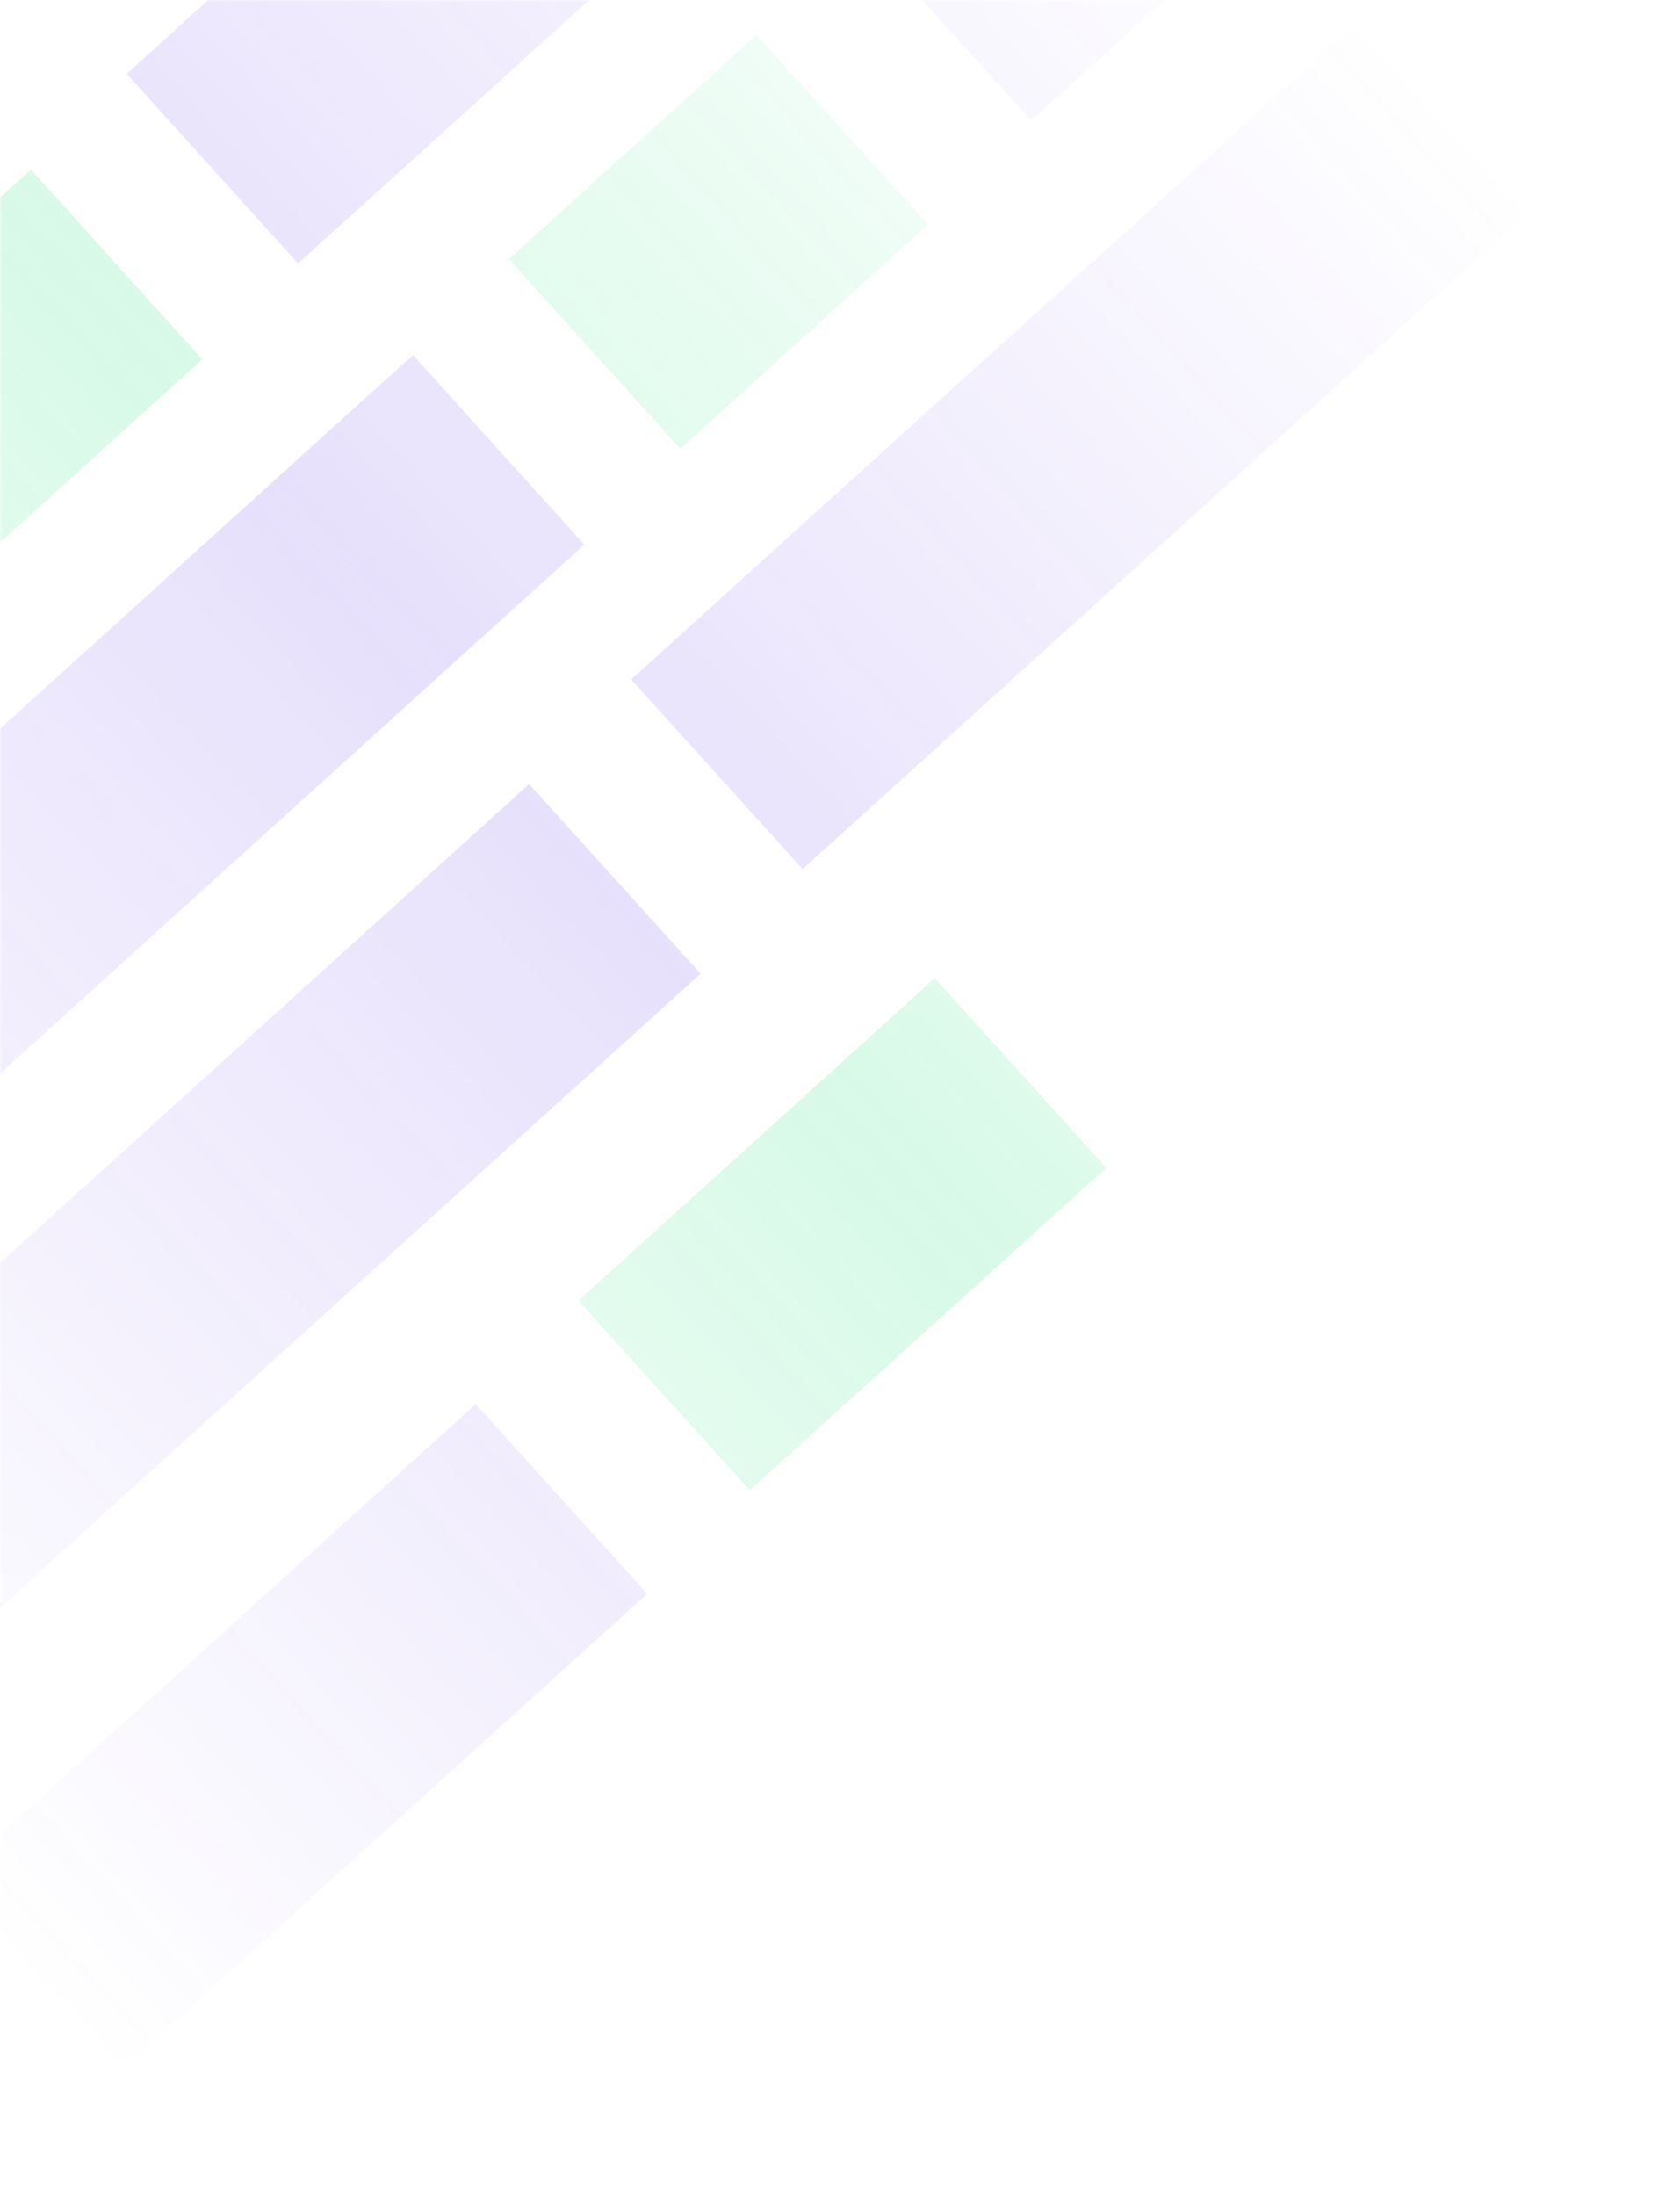 <svg width="535" height="699" viewBox="0 0 535 699" fill="none" xmlns="http://www.w3.org/2000/svg">
<g opacity="0.2">
<mask id="mask0_32_36" style="mask-type:alpha" maskUnits="userSpaceOnUse" x="0" y="0" width="535" height="699">
<rect width="535" height="699" fill="url(#paint0_linear_32_36)"/>
</mask>
<g mask="url(#mask0_32_36)">
<rect x="40.341" y="23.488" width="241.678" height="81.377" transform="rotate(-42.131 40.341 23.488)" fill="#5F32E8"/>
<rect x="162.042" y="82.445" width="106.298" height="81.377" transform="rotate(-42.131 162.042 82.445)" fill="#03DC69"/>
<rect x="-69" y="125.307" width="106.298" height="81.377" transform="rotate(-42.131 -69 125.307)" fill="#03DC69"/>
<rect x="201.009" y="216.24" width="360.696" height="81.377" transform="rotate(-42.131 201.009 216.24)" fill="#5F32E8"/>
<rect x="-136" y="354.965" width="360.696" height="81.377" transform="rotate(-42.131 -136 354.965)" fill="#5F32E8"/>
<rect x="-99" y="491.517" width="360.696" height="81.377" transform="rotate(-42.131 -99 491.517)" fill="#5F32E8"/>
<rect x="-116.01" y="688.875" width="360.696" height="81.377" transform="rotate(-42.131 -116.01 688.875)" fill="#5F32E8"/>
<rect x="184.204" y="413.954" width="152.968" height="81.377" transform="rotate(-42.131 184.204 413.954)" fill="#03DC69"/>
<rect x="273.793" y="-22.035" width="360.696" height="81.377" transform="rotate(-42.131 273.793 -22.035)" fill="#5F32E8"/>
</g>
</g>
<defs>
<linearGradient id="paint0_linear_32_36" x1="615.367" y1="15" x2="-70.139" y2="646.914" gradientUnits="userSpaceOnUse">
<stop offset="0.135" stop-color="#5F32E8" stop-opacity="0"/>
<stop offset="0.521" stop-color="#5F32E8" stop-opacity="0.76"/>
<stop offset="0.927" stop-color="#5F32E8" stop-opacity="0"/>
</linearGradient>
</defs>
</svg>
